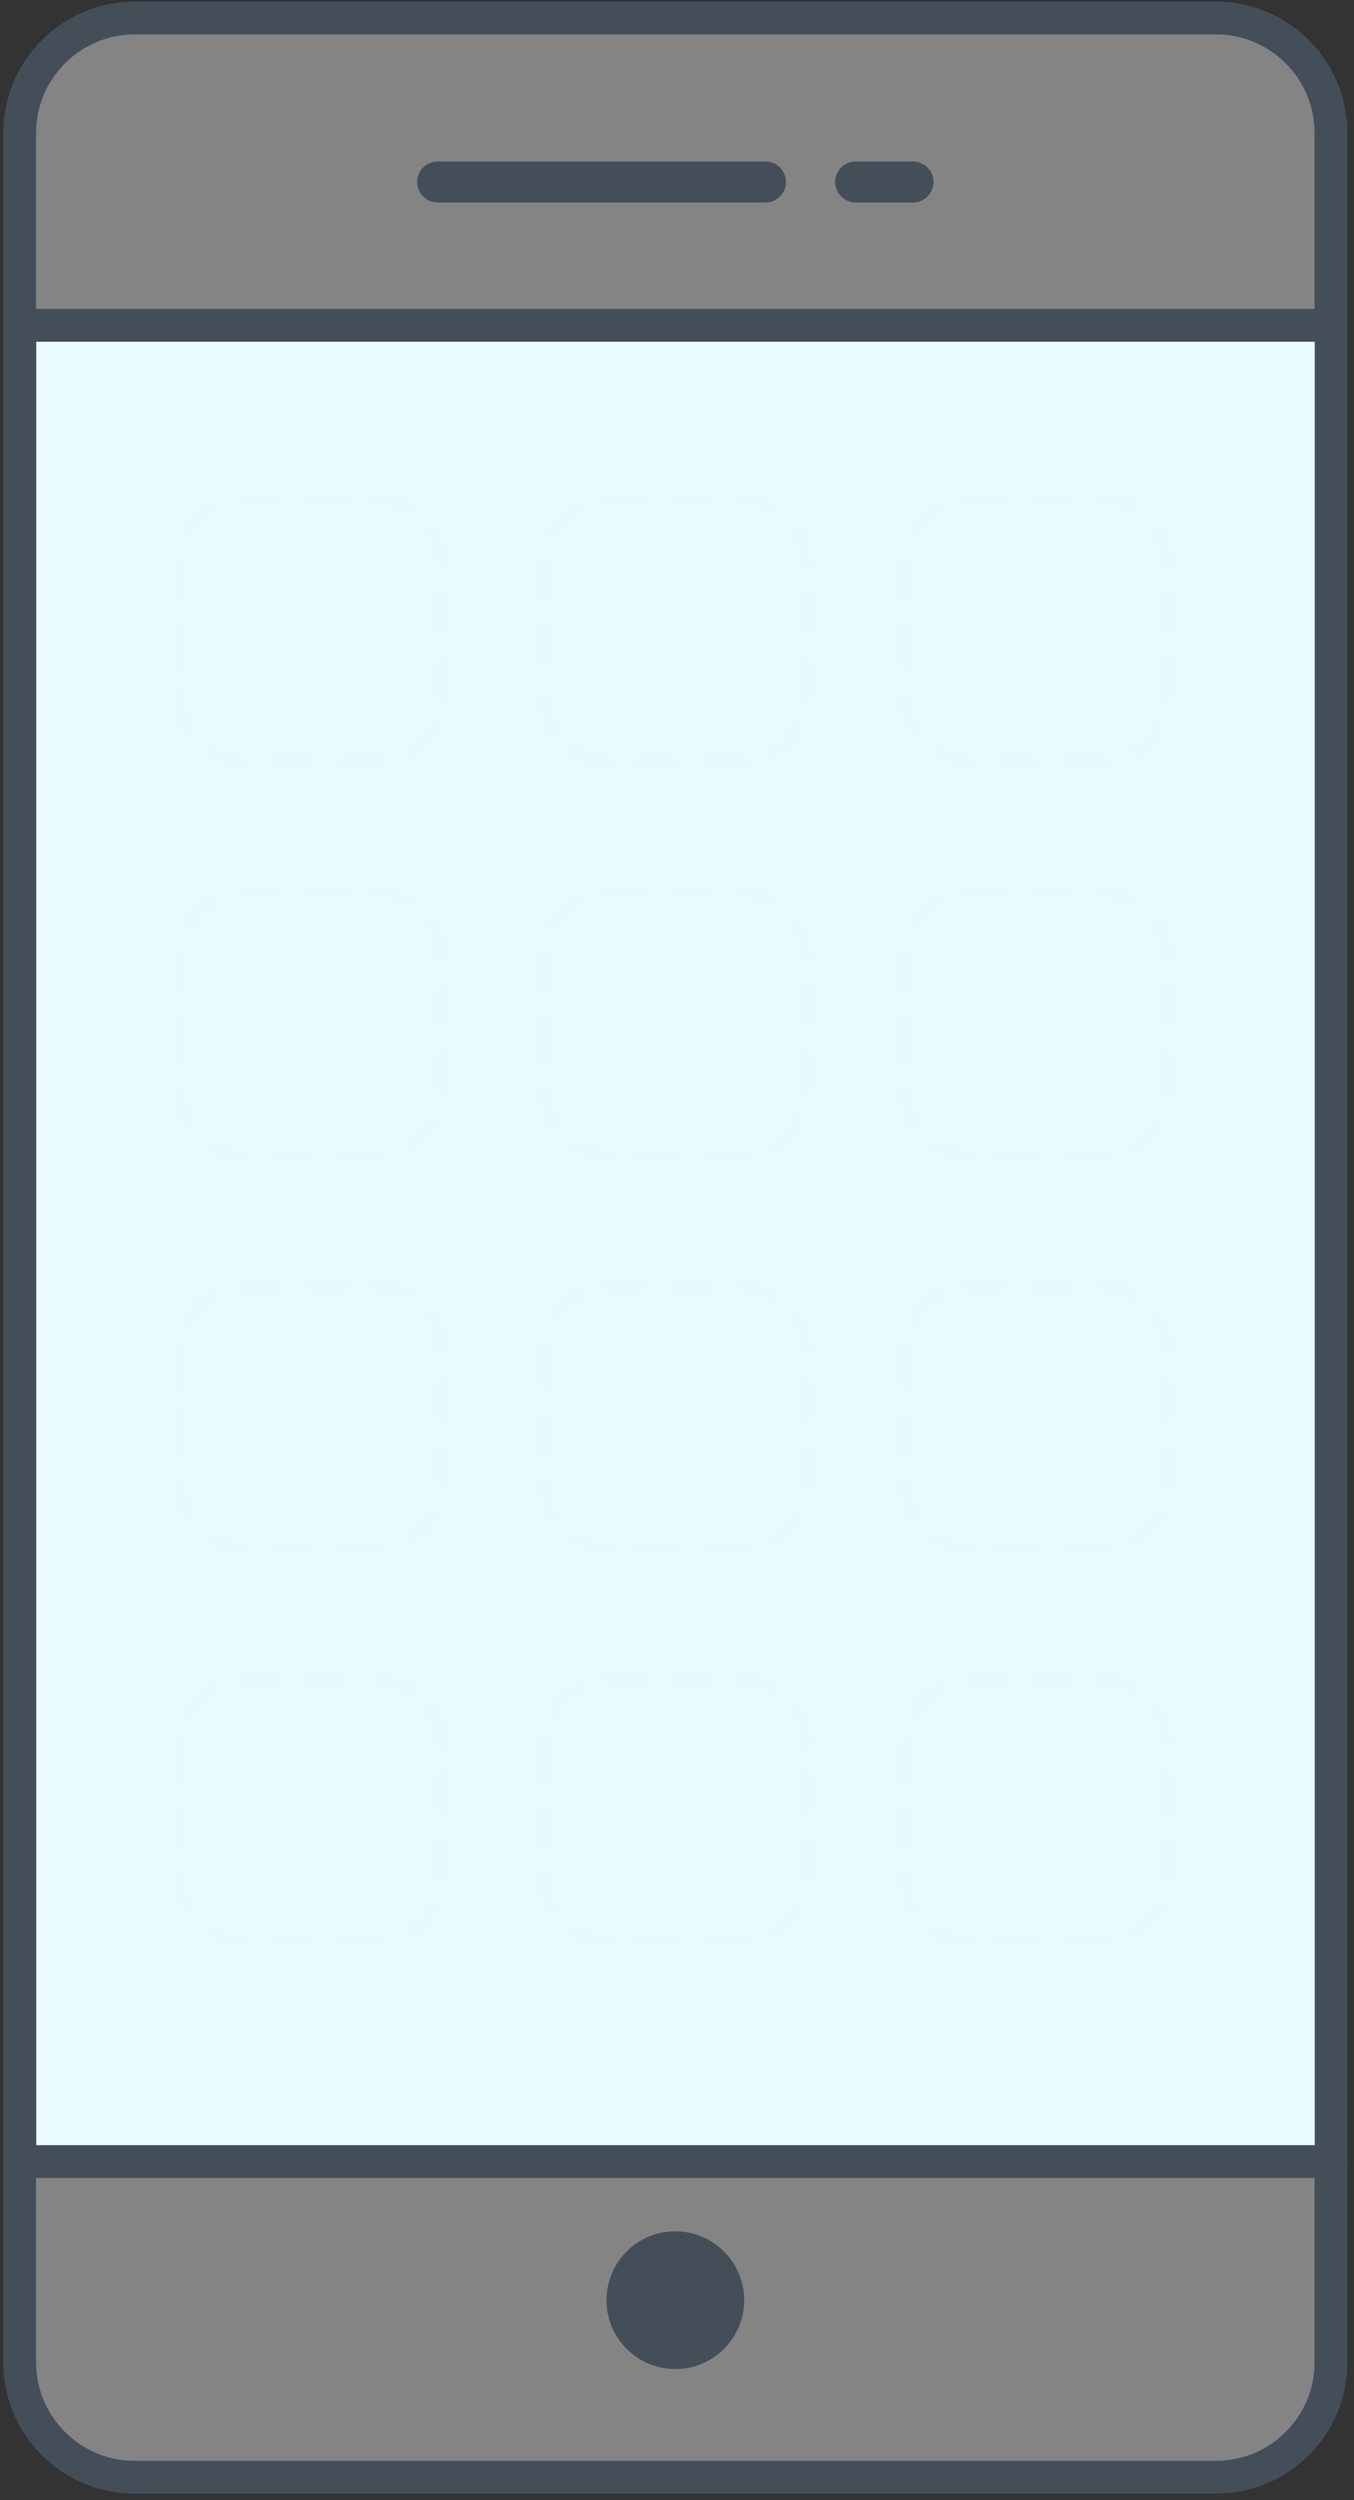 <svg width="26" height="48" viewBox="0 0 26 48" fill="none" xmlns="http://www.w3.org/2000/svg">
<rect x="0" y="0" width="26" height="48" fill="#333333" stroke="none"/>
<g clip-path="url(#clip0)">
<path d="M23.355 47.559H2.581C1.369 47.559 0.378 46.568 0.378 45.356V2.55C0.378 1.338 1.369 0.346 2.581 0.346H23.355C24.567 0.346 25.558 1.338 25.558 2.55V45.356C25.558 46.568 24.567 47.559 23.355 47.559Z" fill="#848484"/>
<path opacity="0.28" d="M23.355 0.346H22.033C23.245 0.346 24.236 1.338 24.236 2.55V45.356C24.236 46.568 23.245 47.559 22.033 47.559H23.37C24.582 47.559 25.574 46.568 25.574 45.356V2.55C25.558 1.322 24.567 0.346 23.355 0.346Z" fill="#848484"/>
<path opacity="0.48" d="M1.684 45.356V2.55C1.684 1.338 2.675 0.346 3.887 0.346H2.581C1.369 0.346 0.378 1.338 0.378 2.55V45.356C0.378 46.568 1.369 47.559 2.581 47.559H3.887C2.675 47.559 1.684 46.568 1.684 45.356Z" fill="#848484"/>
<path d="M23.355 47.559H2.581C1.369 47.559 0.378 46.568 0.378 45.356V2.55C0.378 1.338 1.369 0.346 2.581 0.346H23.355C24.567 0.346 25.558 1.338 25.558 2.55V45.356C25.558 46.568 24.567 47.559 23.355 47.559Z" stroke="#444E59" stroke-width="0.63" stroke-miterlimit="10" stroke-linecap="round" stroke-linejoin="round"/>
<path d="M25.561 41.498L25.561 6.246L0.381 6.246L0.381 41.498L25.561 41.498Z" fill="#E9FBFF"/>
<path d="M25.561 41.498L25.561 6.246L0.381 6.246L0.381 41.498L25.561 41.498Z" stroke="#444E59" stroke-width="0.63" stroke-miterlimit="10" stroke-linecap="round" stroke-linejoin="round"/>
<path d="M16.43 3.494H17.532" stroke="#444E59" stroke-width="0.787" stroke-miterlimit="10" stroke-linecap="round" stroke-linejoin="round"/>
<path d="M8.404 3.494H14.699" stroke="#444E59" stroke-width="0.787" stroke-miterlimit="10" stroke-linecap="round" stroke-linejoin="round"/>
<path opacity="0.29" d="M12.968 45.891C13.924 45.891 14.699 45.116 14.699 44.16C14.699 43.204 13.924 42.429 12.968 42.429C12.012 42.429 11.237 43.204 11.237 44.16C11.237 45.116 12.012 45.891 12.968 45.891Z" fill="#848484"/>
<path d="M12.968 45.482C13.698 45.482 14.29 44.89 14.29 44.16C14.29 43.43 13.698 42.838 12.968 42.838C12.238 42.838 11.646 43.43 11.646 44.16C11.646 44.89 12.238 45.482 12.968 45.482Z" fill="#444E59"/>
<g opacity="0.3">
<g opacity="0.3">
<g opacity="0.3">
<path opacity="0.3" d="M7.224 37.283H4.706C4.013 37.283 3.447 36.716 3.447 36.024V33.506C3.447 32.813 4.013 32.247 4.706 32.247H7.224C7.916 32.247 8.483 32.813 8.483 33.506V36.024C8.483 36.716 7.916 37.283 7.224 37.283Z" stroke="#444E59" stroke-width="0.315" stroke-linecap="round" stroke-linejoin="round" stroke-dasharray="0.64 0.64"/>
</g>
<g opacity="0.3">
<path opacity="0.3" d="M21.151 37.283H18.633C17.941 37.283 17.374 36.716 17.374 36.024V33.506C17.374 32.813 17.941 32.247 18.633 32.247H21.151C21.844 32.247 22.41 32.813 22.41 33.506V36.024C22.41 36.716 21.844 37.283 21.151 37.283Z" stroke="#444E59" stroke-width="0.315" stroke-linecap="round" stroke-linejoin="round" stroke-dasharray="0.64 0.64"/>
</g>
<g opacity="0.3">
<path opacity="0.3" d="M14.227 37.283H11.709C11.016 37.283 10.45 36.716 10.45 36.024V33.506C10.45 32.813 11.016 32.247 11.709 32.247H14.227C14.919 32.247 15.486 32.813 15.486 33.506V36.024C15.486 36.716 14.919 37.283 14.227 37.283Z" stroke="#444E59" stroke-width="0.315" stroke-linecap="round" stroke-linejoin="round" stroke-dasharray="0.64 0.64"/>
</g>
</g>
<g opacity="0.3">
<g opacity="0.3">
<path opacity="0.3" d="M7.224 29.729H4.706C4.013 29.729 3.447 29.162 3.447 28.47V25.951C3.447 25.259 4.013 24.692 4.706 24.692H7.224C7.916 24.692 8.483 25.259 8.483 25.951V28.47C8.483 29.162 7.916 29.729 7.224 29.729Z" stroke="#444E59" stroke-width="0.315" stroke-linecap="round" stroke-linejoin="round" stroke-dasharray="0.64 0.64"/>
</g>
<g opacity="0.3">
<path opacity="0.3" d="M21.151 29.729H18.633C17.941 29.729 17.374 29.162 17.374 28.47V25.951C17.374 25.259 17.941 24.692 18.633 24.692H21.151C21.844 24.692 22.41 25.259 22.41 25.951V28.47C22.41 29.162 21.844 29.729 21.151 29.729Z" stroke="#444E59" stroke-width="0.315" stroke-linecap="round" stroke-linejoin="round" stroke-dasharray="0.64 0.64"/>
</g>
<g opacity="0.3">
<path opacity="0.3" d="M14.227 29.729H11.709C11.016 29.729 10.45 29.162 10.45 28.47V25.951C10.45 25.259 11.016 24.692 11.709 24.692H14.227C14.919 24.692 15.486 25.259 15.486 25.951V28.47C15.486 29.162 14.919 29.729 14.227 29.729Z" stroke="#444E59" stroke-width="0.315" stroke-linecap="round" stroke-linejoin="round" stroke-dasharray="0.64 0.64"/>
</g>
</g>
<g opacity="0.3">
<g opacity="0.3">
<path opacity="0.3" d="M7.224 22.174H4.706C4.013 22.174 3.447 21.608 3.447 20.915V18.397C3.447 17.705 4.013 17.138 4.706 17.138H7.224C7.916 17.138 8.483 17.705 8.483 18.397V20.915C8.483 21.608 7.916 22.174 7.224 22.174Z" stroke="#444E59" stroke-width="0.315" stroke-linecap="round" stroke-linejoin="round" stroke-dasharray="0.64 0.64"/>
</g>
<g opacity="0.3">
<path opacity="0.3" d="M21.151 22.174H18.633C17.941 22.174 17.374 21.608 17.374 20.915V18.397C17.374 17.705 17.941 17.138 18.633 17.138H21.151C21.844 17.138 22.41 17.705 22.41 18.397V20.915C22.41 21.608 21.844 22.174 21.151 22.174Z" stroke="#444E59" stroke-width="0.315" stroke-linecap="round" stroke-linejoin="round" stroke-dasharray="0.64 0.64"/>
</g>
<g opacity="0.3">
<path opacity="0.3" d="M14.227 22.174H11.709C11.016 22.174 10.45 21.608 10.45 20.915V18.397C10.45 17.705 11.016 17.138 11.709 17.138H14.227C14.919 17.138 15.486 17.705 15.486 18.397V20.915C15.486 21.608 14.919 22.174 14.227 22.174Z" stroke="#444E59" stroke-width="0.315" stroke-linecap="round" stroke-linejoin="round" stroke-dasharray="0.64 0.64"/>
</g>
</g>
<g opacity="0.3">
<g opacity="0.3">
<path opacity="0.3" d="M7.224 14.62H4.706C4.013 14.62 3.447 14.054 3.447 13.361V10.843C3.447 10.151 4.013 9.584 4.706 9.584H7.224C7.916 9.584 8.483 10.151 8.483 10.843V13.361C8.483 14.054 7.916 14.62 7.224 14.62Z" stroke="#444E59" stroke-width="0.315" stroke-linecap="round" stroke-linejoin="round" stroke-dasharray="0.64 0.64"/>
</g>
<g opacity="0.3">
<path opacity="0.3" d="M21.151 14.62H18.633C17.941 14.62 17.374 14.054 17.374 13.361V10.843C17.374 10.151 17.941 9.584 18.633 9.584H21.151C21.844 9.584 22.41 10.151 22.41 10.843V13.361C22.41 14.054 21.844 14.62 21.151 14.62Z" stroke="#444E59" stroke-width="0.315" stroke-linecap="round" stroke-linejoin="round" stroke-dasharray="0.64 0.64"/>
</g>
<g opacity="0.3">
<path opacity="0.3" d="M14.227 14.62H11.709C11.016 14.62 10.45 14.054 10.45 13.361V10.843C10.45 10.151 11.016 9.584 11.709 9.584H14.227C14.919 9.584 15.486 10.151 15.486 10.843V13.361C15.486 14.054 14.919 14.62 14.227 14.62Z" stroke="#444E59" stroke-width="0.315" stroke-linecap="round" stroke-linejoin="round" stroke-dasharray="0.64 0.64"/>
</g>
</g>
</g>
</g>
<defs>
<clipPath id="clip0">
<rect width="25.967" height="48" fill="white"/>
</clipPath>
</defs>
</svg>
